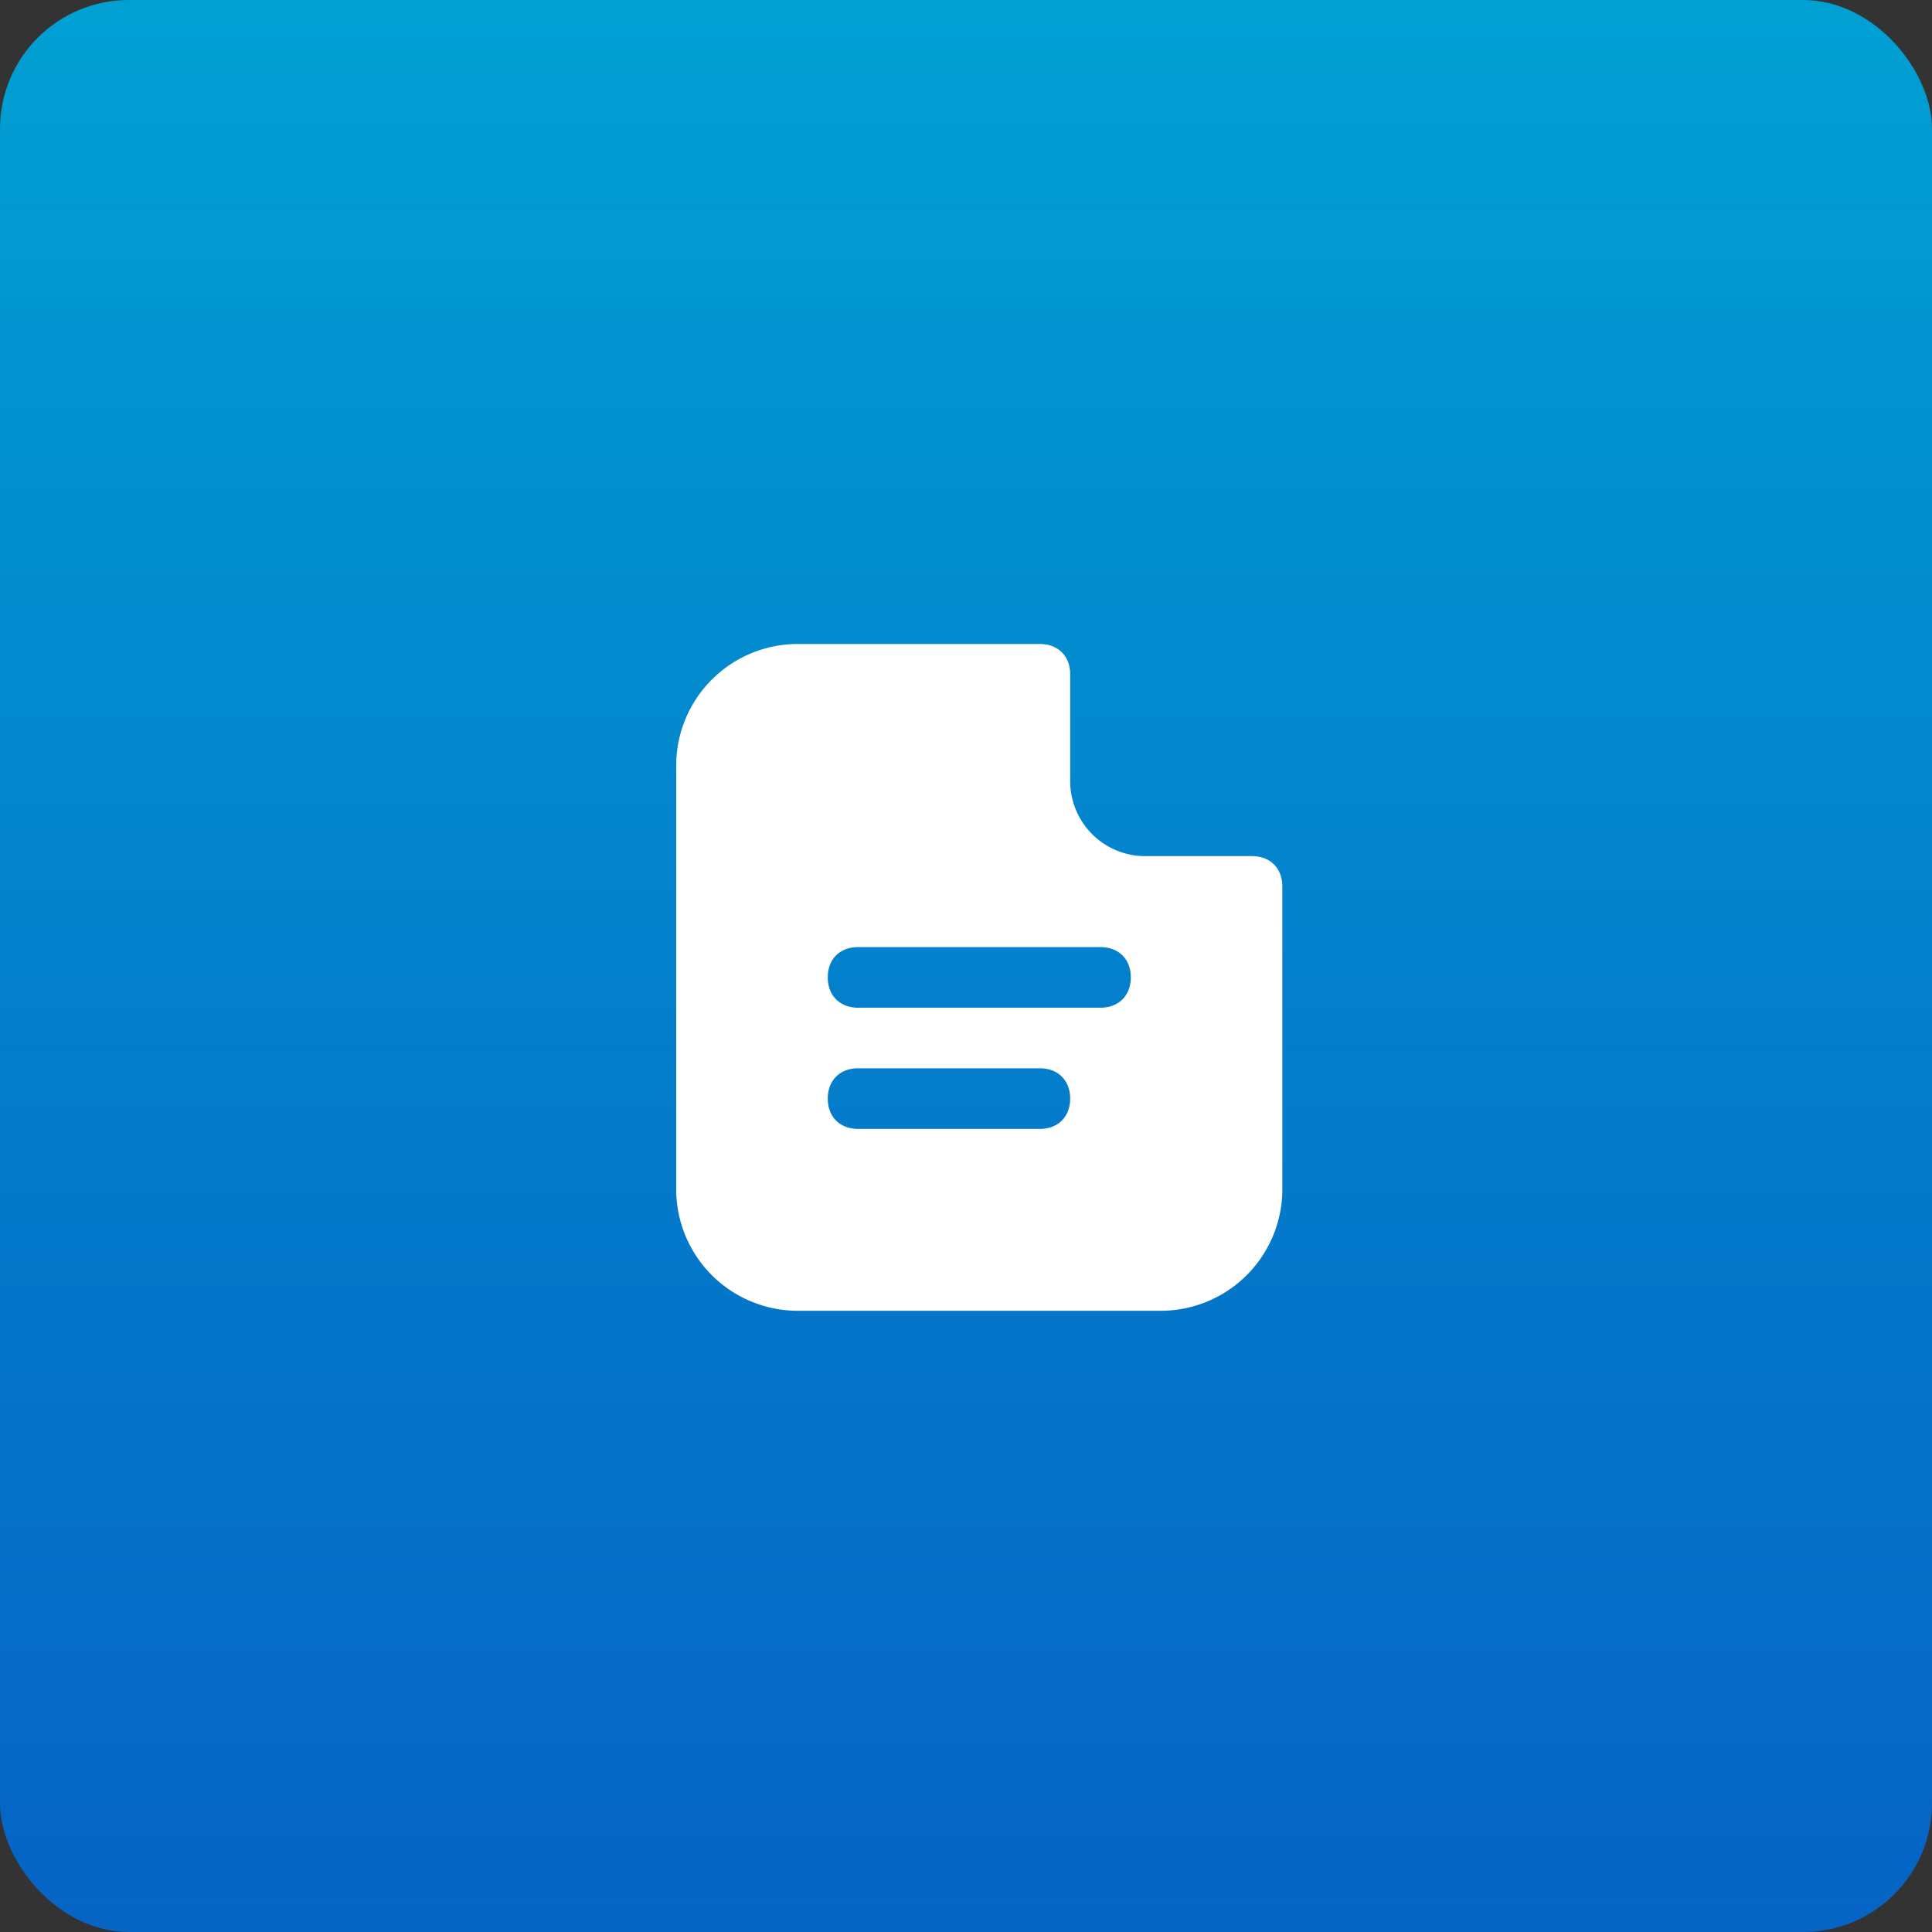 <svg width="60" height="60" viewBox="0 0 60 60" fill="none" xmlns="http://www.w3.org/2000/svg">
    <rect x="0" y="0" width="60" height="60" fill="#333333" stroke="none"/>
    <rect width="60" height="60" rx="4" fill="url(#a)"/>
    <path d="M35.589 26.588a2.33 2.33 0 0 1-2.353-2.353v-3.294c0-.564-.377-.941-.941-.941h-7.53A3.776 3.776 0 0 0 21 23.765v13.177a3.776 3.776 0 0 0 3.765 3.765h11.294a3.776 3.776 0 0 0 3.765-3.765V27.53c0-.565-.376-.942-.94-.942h-3.295zm-3.294 8.471h-5.648c-.564 0-.94-.376-.94-.94 0-.566.376-.942.94-.942h5.648c.564 0 .94.377.94.941 0 .565-.376.941-.94.941zm1.882-3.764h-7.53c-.564 0-.94-.377-.94-.942 0-.564.376-.94.94-.94h7.53c.565 0 .941.376.941.94 0 .565-.376.942-.941.942z" fill="#fff"/>
    <defs>
        <linearGradient id="a" x1="30" x2="30" y2="60" gradientUnits="userSpaceOnUse">
            <stop stop-color="#01A0D3"/>
            <stop offset="1" stop-color="#0168D3" stop-opacity=".91"/>
        </linearGradient>
    </defs>
</svg>
